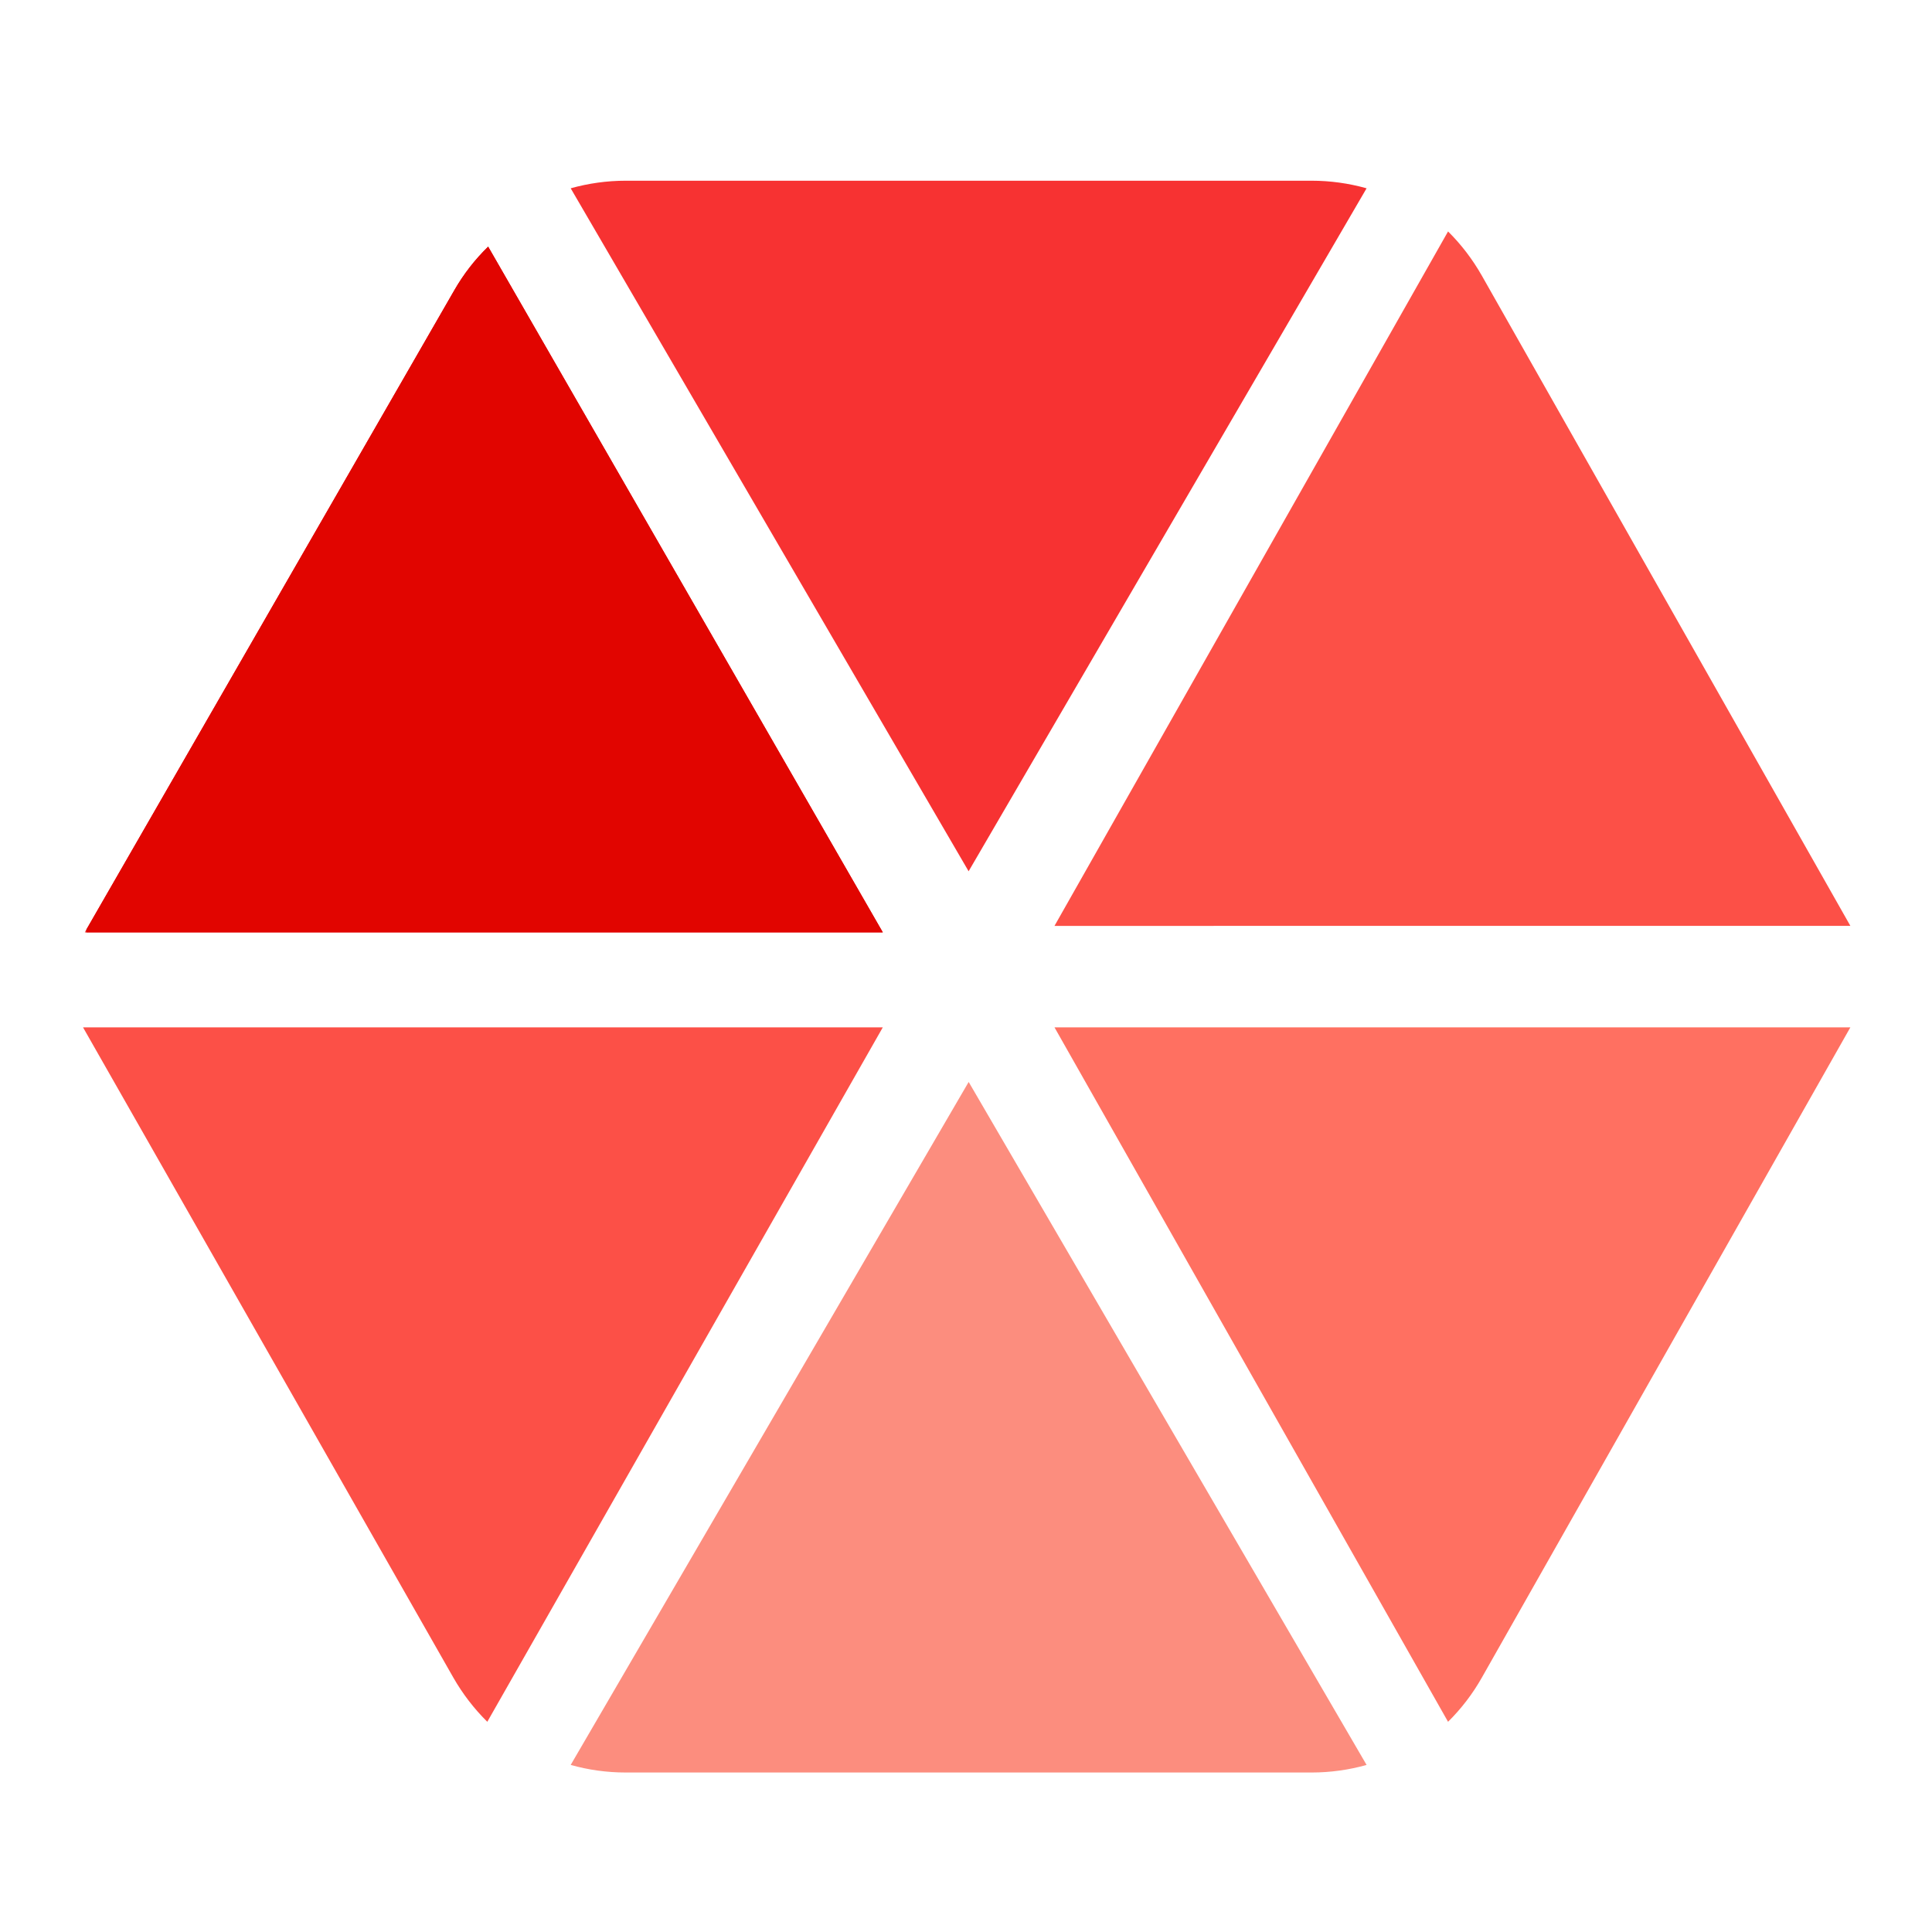 <svg width="256" height="256" viewBox="0 0 256 256" fill="none" xmlns="http://www.w3.org/2000/svg">
<mask id="mask0_2772_9985" style="mask-type:luminance" maskUnits="userSpaceOnUse" x="11" y="21" width="118" height="114">
<path d="M128.467 21.5H11V134.192H128.467V21.5Z" fill="white"/>
</mask>
<g mask="url(#mask0_2772_9985)">
<mask id="mask1_2772_9985" style="mask-type:luminance" maskUnits="userSpaceOnUse" x="11" y="21" width="118" height="114">
<path d="M128.464 21.5H11V134.189H128.464V21.5Z" fill="white"/>
</mask>
<g mask="url(#mask1_2772_9985)">
<mask id="mask2_2772_9985" style="mask-type:luminance" maskUnits="userSpaceOnUse" x="11" y="21" width="118" height="114">
<path d="M128.467 21.5H11V134.192H128.467V21.5Z" fill="white"/>
</mask>
<g mask="url(#mask2_2772_9985)">
<mask id="mask3_2772_9985" style="mask-type:luminance" maskUnits="userSpaceOnUse" x="11" y="21" width="118" height="114">
<path d="M128.464 21.5H11V134.189H128.464V21.5Z" fill="white"/>
</mask>
<g mask="url(#mask3_2772_9985)">
<path fill-rule="evenodd" clip-rule="evenodd" d="M64.683 32.683C62.924 34.397 61.431 36.321 60.203 38.455L11.23 123.544H116.978L64.683 32.683Z" fill="#E10500"/>
</g>
</g>
</g>
<mask id="mask4_2772_9985" style="mask-type:luminance" maskUnits="userSpaceOnUse" x="11" y="21" width="118" height="114">
<path d="M128.464 21.5H11V134.189H128.464V21.5Z" fill="white"/>
</mask>
<g mask="url(#mask4_2772_9985)">
<mask id="mask5_2772_9985" style="mask-type:luminance" maskUnits="userSpaceOnUse" x="11" y="21" width="118" height="114">
<path d="M128.467 21.5H11V134.192H128.467V21.5Z" fill="white"/>
</mask>
<g mask="url(#mask5_2772_9985)">
<mask id="mask6_2772_9985" style="mask-type:luminance" maskUnits="userSpaceOnUse" x="11" y="21" width="118" height="114">
<path d="M128.464 21.5H11V134.189H128.464V21.5Z" fill="white"/>
</mask>
<g mask="url(#mask6_2772_9985)">
<path fill-rule="evenodd" clip-rule="evenodd" d="M64.683 32.683C62.924 34.397 61.431 36.321 60.203 38.455L11.23 123.544H116.978L64.683 32.683Z" fill="#E10500"/>
</g>
</g>
</g>
</g>
<path fill-rule="evenodd" clip-rule="evenodd" d="M181.08 24.95C178.696 24.285 176.271 23.946 173.79 23.946H82.904C80.409 23.946 77.96 24.297 75.62 24.95L128.346 115.448L181.08 24.95Z" fill="#F73232"/>
<path fill-rule="evenodd" clip-rule="evenodd" d="M11 136.127L60.078 222.305C61.326 224.481 62.841 226.438 64.57 228.146L116.977 136.127H11Z" fill="#FC5047"/>
<path fill-rule="evenodd" clip-rule="evenodd" d="M196.347 222.299L245.184 136.127H139.724L191.874 228.146C193.641 226.396 195.128 224.451 196.347 222.299Z" fill="#FF7061"/>
<path fill-rule="evenodd" clip-rule="evenodd" d="M75.62 233.862C77.96 234.522 80.406 234.866 82.904 234.866H173.796C176.292 234.866 178.74 234.522 181.08 233.862L128.354 143.364L75.62 233.862Z" fill="#FC8D7E"/>
<path fill-rule="evenodd" clip-rule="evenodd" d="M245.184 122.683L196.345 36.514C195.118 34.362 193.634 32.411 191.875 30.667L139.724 122.686L245.184 122.683Z" fill="#FC5047"/>
</svg>
